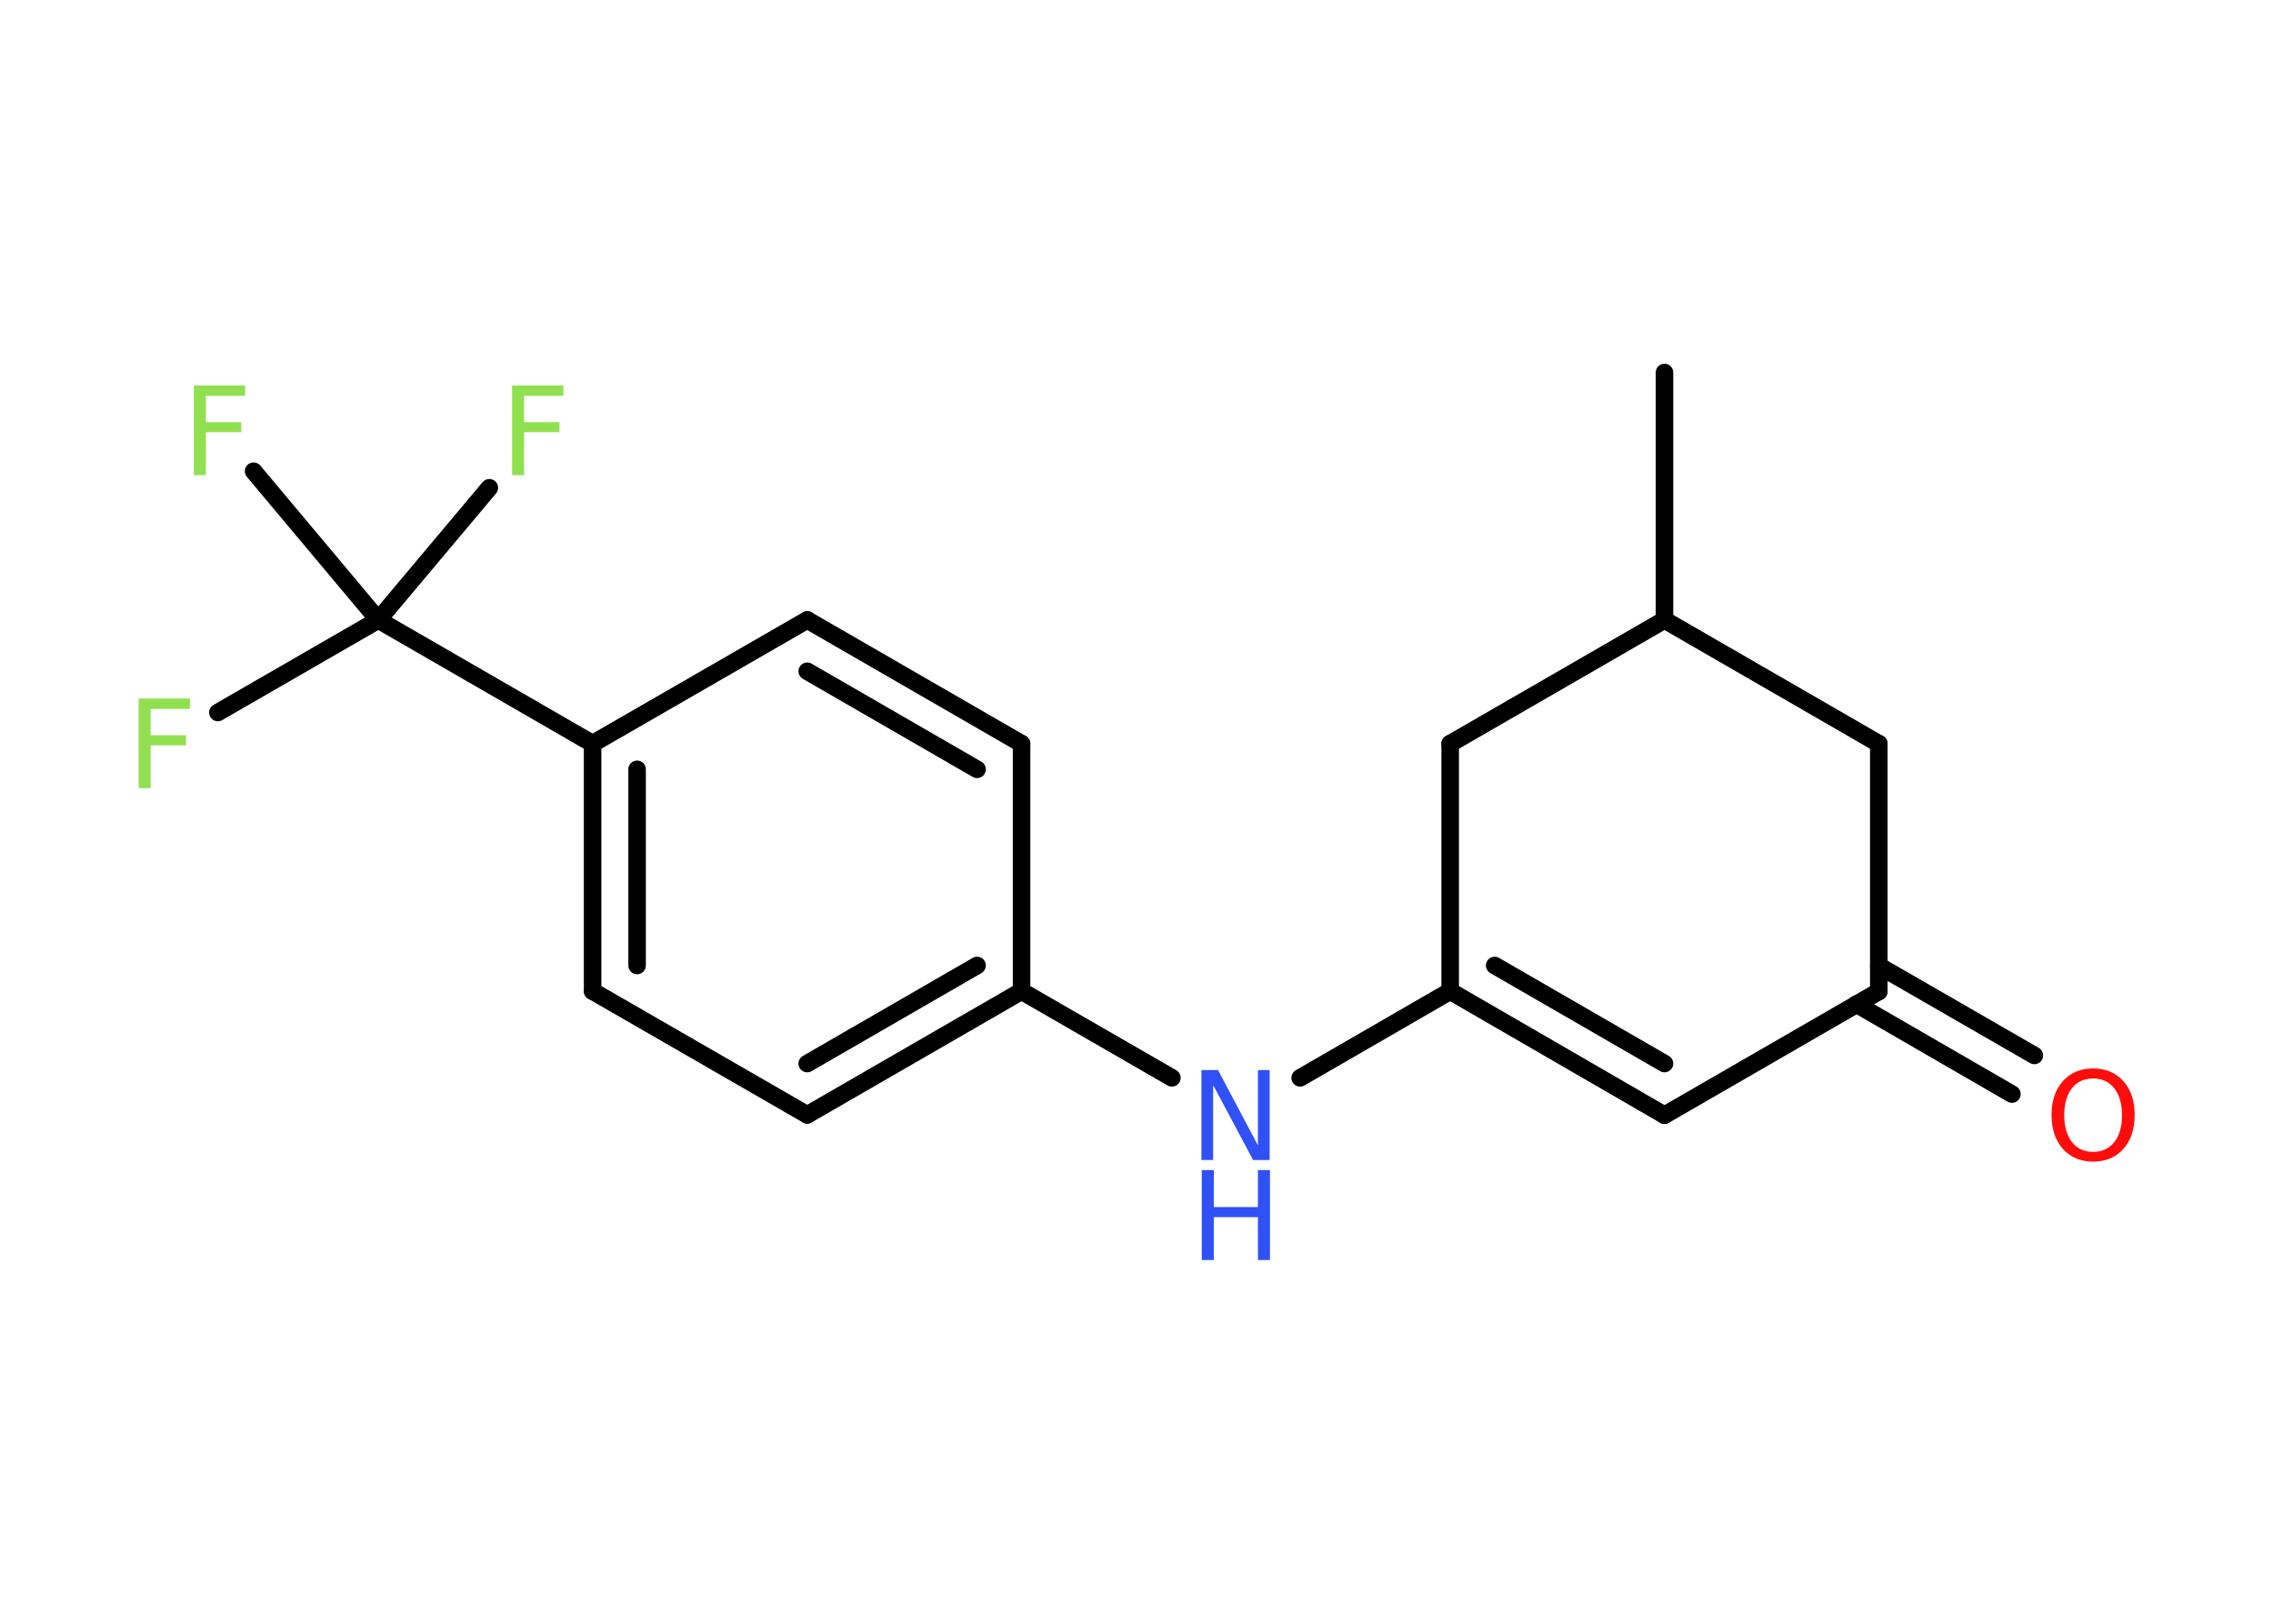 <?xml version='1.0' encoding='UTF-8'?>
<!DOCTYPE svg PUBLIC "-//W3C//DTD SVG 1.1//EN" "http://www.w3.org/Graphics/SVG/1.1/DTD/svg11.dtd">
<svg version='1.2' xmlns='http://www.w3.org/2000/svg' xmlns:xlink='http://www.w3.org/1999/xlink' width='70.0mm' height='50.0mm' viewBox='0 0 70.0 50.0'>
  <desc>Generated by the Chemistry Development Kit (http://github.com/cdk)</desc>
  <g stroke-linecap='round' stroke-linejoin='round' stroke='#000000' stroke-width='.54' fill='#90E050'>
    <rect x='.0' y='.0' width='70.0' height='50.0' fill='#FFFFFF' stroke='none'/>
    <g id='mol1' class='mol'>
      <line id='mol1bnd1' class='bond' x1='51.26' y1='11.47' x2='51.26' y2='19.09'/>
      <line id='mol1bnd2' class='bond' x1='51.26' y1='19.09' x2='57.86' y2='22.9'/>
      <line id='mol1bnd3' class='bond' x1='57.86' y1='22.9' x2='57.86' y2='30.53'/>
      <g id='mol1bnd4' class='bond'>
        <line x1='57.86' y1='29.74' x2='62.65' y2='32.5'/>
        <line x1='57.17' y1='30.92' x2='61.96' y2='33.69'/>
      </g>
      <line id='mol1bnd5' class='bond' x1='57.86' y1='30.53' x2='51.26' y2='34.34'/>
      <g id='mol1bnd6' class='bond'>
        <line x1='44.66' y1='30.52' x2='51.26' y2='34.34'/>
        <line x1='46.03' y1='29.73' x2='51.26' y2='32.75'/>
      </g>
      <line id='mol1bnd7' class='bond' x1='44.66' y1='30.52' x2='40.04' y2='33.19'/>
      <line id='mol1bnd8' class='bond' x1='36.09' y1='33.19' x2='31.46' y2='30.52'/>
      <g id='mol1bnd9' class='bond'>
        <line x1='24.86' y1='34.33' x2='31.46' y2='30.52'/>
        <line x1='24.86' y1='32.75' x2='30.09' y2='29.73'/>
      </g>
      <line id='mol1bnd10' class='bond' x1='24.86' y1='34.33' x2='18.25' y2='30.52'/>
      <g id='mol1bnd11' class='bond'>
        <line x1='18.25' y1='22.9' x2='18.25' y2='30.52'/>
        <line x1='19.62' y1='23.69' x2='19.62' y2='29.73'/>
      </g>
      <line id='mol1bnd12' class='bond' x1='18.25' y1='22.9' x2='11.65' y2='19.09'/>
      <line id='mol1bnd13' class='bond' x1='11.65' y1='19.09' x2='6.71' y2='21.94'/>
      <line id='mol1bnd14' class='bond' x1='11.65' y1='19.09' x2='15.07' y2='15.02'/>
      <line id='mol1bnd15' class='bond' x1='11.65' y1='19.09' x2='7.81' y2='14.51'/>
      <line id='mol1bnd16' class='bond' x1='18.25' y1='22.9' x2='24.86' y2='19.09'/>
      <g id='mol1bnd17' class='bond'>
        <line x1='31.46' y1='22.9' x2='24.86' y2='19.09'/>
        <line x1='30.09' y1='23.69' x2='24.86' y2='20.67'/>
      </g>
      <line id='mol1bnd18' class='bond' x1='31.46' y1='30.52' x2='31.46' y2='22.9'/>
      <line id='mol1bnd19' class='bond' x1='44.66' y1='30.52' x2='44.66' y2='22.9'/>
      <line id='mol1bnd20' class='bond' x1='51.26' y1='19.09' x2='44.66' y2='22.9'/>
      <path id='mol1atm5' class='atom' d='M64.46 33.21q-.41 .0 -.65 .3q-.24 .3 -.24 .83q.0 .52 .24 .83q.24 .3 .65 .3q.41 .0 .65 -.3q.24 -.3 .24 -.83q.0 -.52 -.24 -.83q-.24 -.3 -.65 -.3zM64.46 32.9q.58 .0 .93 .39q.35 .39 .35 1.04q.0 .66 -.35 1.05q-.35 .39 -.93 .39q-.58 .0 -.93 -.39q-.35 -.39 -.35 -1.05q.0 -.65 .35 -1.04q.35 -.39 .93 -.39z' stroke='none' fill='#FF0D0D'/>
      <g id='mol1atm8' class='atom'>
        <path d='M37.01 32.95h.5l1.23 2.32v-2.32h.36v2.77h-.51l-1.23 -2.31v2.31h-.36v-2.77z' stroke='none' fill='#3050F8'/>
        <path d='M37.01 36.03h.37v1.14h1.36v-1.14h.37v2.77h-.37v-1.32h-1.36v1.32h-.37v-2.77z' stroke='none' fill='#3050F8'/>
      </g>
      <path id='mol1atm14' class='atom' d='M4.26 21.51h1.59v.32h-1.21v.81h1.09v.31h-1.09v1.32h-.37v-2.77z' stroke='none'/>
      <path id='mol1atm15' class='atom' d='M15.76 11.87h1.59v.32h-1.21v.81h1.09v.31h-1.09v1.32h-.37v-2.77z' stroke='none'/>
      <path id='mol1atm16' class='atom' d='M5.96 11.87h1.59v.32h-1.21v.81h1.09v.31h-1.09v1.32h-.37v-2.77z' stroke='none'/>
    </g>
  </g>
</svg>

